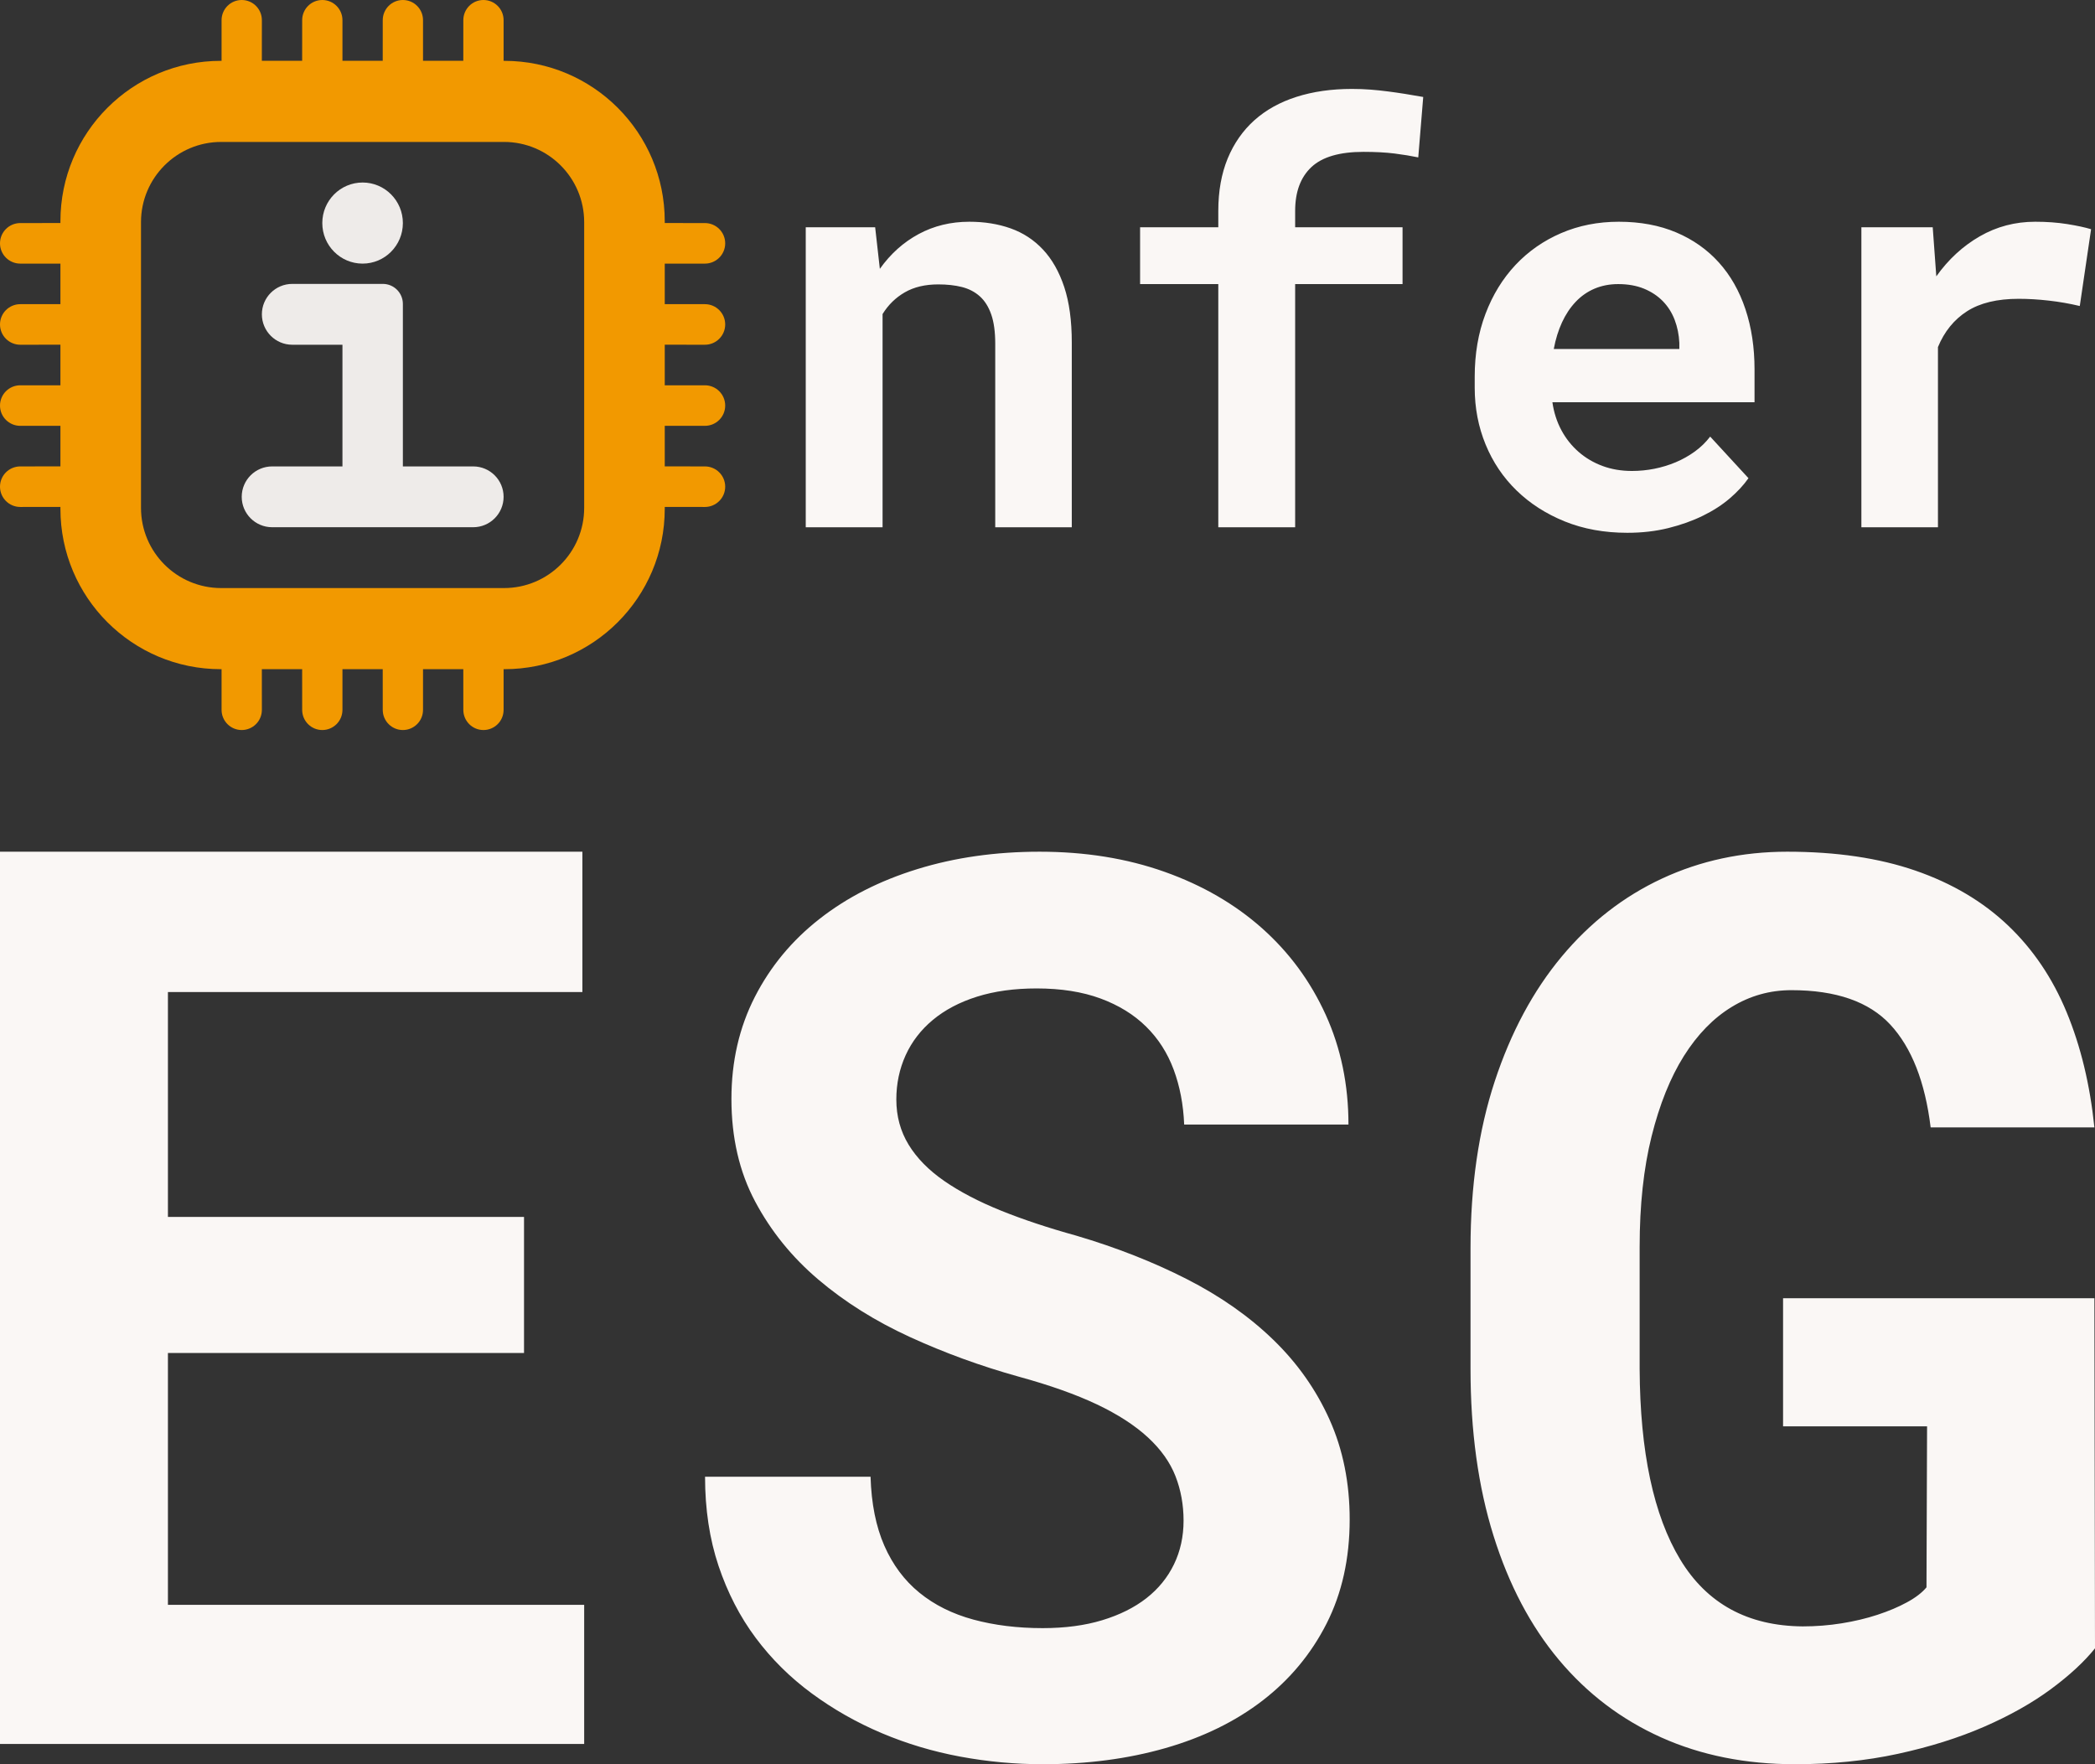 <svg xmlns="http://www.w3.org/2000/svg" width="76" height="64" viewBox="0 0 76 64">
  <rect x="0" y="0" width="76" height="64" fill="#333333" stroke="none"/>
  <g fill="none" fill-rule="evenodd">
    <path fill="#FAF7F5" fill-rule="nonzero" d="M2.518 5.019L2.688 6.527C3.074 5.984 3.543 5.563 4.096 5.265 4.649 4.967 5.262 4.818 5.935 4.818 6.481 4.818 6.98 4.898 7.433 5.059 7.886 5.22 8.278 5.476 8.607 5.828 8.937 6.18 9.193 6.633 9.377 7.186 9.56 7.739 9.651 8.411 9.651 9.203L9.651 15.901 6.874 15.901 6.874 9.243C6.874 8.814 6.826 8.46 6.729 8.182 6.632 7.903 6.494 7.684 6.314 7.523 6.134 7.362 5.918 7.25 5.665 7.186 5.412 7.122 5.125 7.091 4.806 7.091 4.333 7.091 3.93 7.186 3.597 7.377 3.264 7.568 2.994 7.831 2.787 8.167L2.787 15.901 0 15.901 0 5.019 2.518 5.019zM14.966 15.901L14.966 7.08 12.129 7.08 12.129 5.019 14.966 5.019 14.966 4.425C14.966 3.708 15.08 3.074 15.306 2.524 15.533 1.975 15.856 1.512 16.275 1.136 16.695.761 17.204.478 17.804.287 18.403.096 19.073 0 19.812 0 20.045 0 20.27.008 20.487.025 20.703.042 20.914.064 21.121.091 21.327.117 21.536.148 21.745.181 21.955.215 22.173.251 22.4.292L22.22 2.484C21.967 2.431 21.68 2.384 21.361 2.343 21.041 2.303 20.665 2.283 20.232 2.283 19.366 2.283 18.736 2.467 18.343 2.836 17.95 3.205 17.754 3.735 17.754 4.425L17.754 5.019 21.65 5.019 21.65 7.08 17.754 7.08 17.754 15.901 14.966 15.901zM29.803 16.102C28.971 16.102 28.215 15.965 27.535 15.69 26.856 15.415 26.273 15.041 25.787 14.568 25.301 14.096 24.926 13.539 24.663 12.899 24.4 12.258 24.268 11.573 24.268 10.842L24.268 10.44C24.268 9.608 24.398 8.849 24.658 8.162 24.918 7.474 25.281 6.883 25.747 6.386 26.213 5.89 26.766 5.505 27.405 5.23 28.045 4.955 28.741 4.818 29.493 4.818 30.273 4.818 30.967 4.947 31.577 5.205 32.186 5.463 32.702 5.827 33.125 6.296 33.548 6.765 33.869 7.33 34.089 7.991 34.309 8.651 34.419 9.38 34.419 10.178L34.419 11.365 27.086 11.365C27.139 11.734 27.247 12.071 27.41 12.376 27.573 12.681 27.782 12.944 28.035 13.165 28.288 13.386 28.578 13.557 28.904 13.678 29.23 13.799 29.587 13.859 29.973 13.859 30.246 13.859 30.517 13.832 30.787 13.779 31.057 13.725 31.315 13.646 31.562 13.542 31.808 13.438 32.038 13.309 32.251 13.155 32.464 13.001 32.651 12.82 32.81 12.612L34.199 14.121C34.026 14.369 33.801 14.612 33.525 14.85 33.248 15.088 32.922 15.299 32.546 15.483 32.169 15.668 31.751 15.817 31.292 15.931 30.832 16.045 30.336 16.102 29.803 16.102zM29.473 7.08C29.16 7.08 28.874 7.136 28.614 7.246 28.354 7.357 28.126 7.516 27.93 7.724 27.733 7.932 27.568 8.18 27.435 8.468 27.302 8.757 27.202 9.079 27.136 9.434L31.691 9.434 31.691 9.213C31.678 8.918 31.621 8.639 31.522 8.378 31.422 8.116 31.278 7.89 31.092 7.699 30.905 7.508 30.677 7.357 30.408 7.246 30.138 7.136 29.826 7.08 29.473 7.08zM44.6 4.818C45.019 4.818 45.407 4.846 45.764 4.903 46.12 4.96 46.408 5.022 46.628 5.089L46.218 7.875C45.852 7.788 45.477 7.722 45.094 7.679 44.711 7.635 44.347 7.614 44 7.614 43.221 7.614 42.597 7.764 42.127 8.066 41.657 8.368 41.306 8.8 41.073 9.364L41.073 15.901 38.295 15.901 38.295 5.019 40.883 5.019 41.013 6.799C41.453 6.182 41.979 5.698 42.592 5.346 43.204 4.994 43.874 4.818 44.6 4.818z" transform="translate(29.23 3.226)"/>
    <path fill="#EEEBE9" d="M13.154,9.563 C13.961,9.563 14.615,8.905 14.615,8.092 C14.615,7.279 13.961,6.621 13.154,6.621 C12.347,6.621 11.692,7.279 11.692,8.092 C11.692,8.905 12.347,9.563 13.154,9.563 Z M13.888,10.299 L12.423,10.299 L12.423,10.299 L10.603,10.299 C9.994,10.299 9.5,10.793 9.5,11.402 C9.5,12.012 9.994,12.506 10.603,12.506 L12.423,12.506 L12.423,12.506 L12.423,16.92 L9.873,16.92 C9.263,16.92 8.769,17.414 8.769,18.023 C8.769,18.632 9.263,19.126 9.873,19.126 L17.166,19.126 C17.775,19.126 18.269,18.632 18.269,18.023 C18.269,17.414 17.775,16.92 17.166,16.92 L14.615,16.92 L14.615,16.92 L14.615,12.506 L14.615,11.026 C14.615,10.624 14.29,10.299 13.888,10.299 Z"/>
    <path fill="#F29900" d="M17.538,0 C17.942,-1.11022302e-16 18.269,0.327 18.269,0.731 L18.269,2.206 L18.297,2.207 C21.51,2.207 24.115,4.812 24.115,8.025 L24.115,8.091 L25.572,8.092 C25.978,8.092 26.308,8.421 26.308,8.828 C26.308,9.234 25.978,9.563 25.572,9.563 L24.115,9.563 L24.115,11.034 L25.572,11.034 C25.978,11.034 26.308,11.364 26.308,11.77 C26.308,12.176 25.978,12.506 25.572,12.506 L24.115,12.505 L24.115,13.977 L25.572,13.977 C25.978,13.977 26.308,14.306 26.308,14.713 C26.308,15.119 25.978,15.448 25.572,15.448 L24.115,15.448 L24.115,16.919 L25.572,16.92 C25.978,16.92 26.308,17.249 26.308,17.655 C26.308,18.061 25.978,18.391 25.572,18.391 L24.115,18.39 L24.115,18.458 C24.115,21.671 21.51,24.276 18.297,24.276 L18.269,24.275 L18.269,25.752 C18.269,26.156 17.942,26.483 17.538,26.483 C17.135,26.483 16.808,26.156 16.808,25.752 L16.807,24.275 L15.346,24.275 L15.346,25.752 C15.346,26.156 15.019,26.483 14.615,26.483 C14.212,26.483 13.885,26.156 13.885,25.752 L13.884,24.275 L12.423,24.275 L12.423,25.752 C12.423,26.156 12.096,26.483 11.692,26.483 C11.289,26.483 10.962,26.156 10.962,25.752 L10.961,24.275 L9.499,24.275 L9.5,25.752 C9.5,26.156 9.173,26.483 8.769,26.483 C8.366,26.483 8.038,26.156 8.038,25.752 L8.038,24.275 L8.01,24.276 C4.797,24.276 2.192,21.671 2.192,18.458 L2.192,18.39 L0.736,18.391 C0.329,18.391 0,18.061 0,17.655 C0,17.249 0.329,16.92 0.736,16.92 L2.192,16.919 L2.192,15.448 L0.736,15.448 C0.329,15.448 0,15.119 0,14.713 C0,14.306 0.329,13.977 0.736,13.977 L2.192,13.977 L2.192,12.505 L0.736,12.506 C0.329,12.506 0,12.176 0,11.77 C0,11.364 0.329,11.034 0.736,11.034 L2.192,11.034 L2.192,9.563 L0.736,9.563 C0.329,9.563 0,9.234 0,8.828 C0,8.421 0.329,8.092 0.736,8.092 L2.192,8.091 L2.192,8.025 C2.192,4.812 4.797,2.207 8.01,2.207 L8.038,2.206 L8.038,0.731 C8.038,0.327 8.366,0 8.769,0 C9.173,-1.11022302e-16 9.5,0.327 9.5,0.731 L9.499,2.206 L10.961,2.206 L10.962,0.731 C10.962,0.327 11.289,0 11.692,0 C12.096,-1.11022302e-16 12.423,0.327 12.423,0.731 L12.423,2.206 L13.884,2.206 L13.885,0.731 C13.885,0.327 14.212,0 14.615,0 C15.019,-1.11022302e-16 15.346,0.327 15.346,0.731 L15.346,2.206 L16.807,2.206 L16.808,0.731 C16.808,0.327 17.135,0 17.538,0 Z M18.283,5.149 L8.024,5.149 C6.418,5.149 5.115,6.452 5.115,8.059 L5.115,18.424 C5.115,20.031 6.418,21.333 8.024,21.333 L18.283,21.333 C19.89,21.333 21.192,20.031 21.192,18.424 L21.192,8.059 C21.192,6.452 19.89,5.149 18.283,5.149 Z"/>
    <g fill="#FAF7F5" fill-rule="nonzero" transform="translate(0 30.897)">
      <polygon points="19.01 18.185 6.092 18.185 6.092 27.321 21.192 27.321 21.192 32.368 0 32.368 0 0 21.127 0 21.127 5.091 6.092 5.091 6.092 13.249 19.01 13.249"/>
      <path d="M42.936 24.268C42.936 23.693 42.838 23.154 42.642 22.652 42.446 22.15 42.113 21.681 41.642 21.246 41.17 20.811 40.554 20.412 39.793 20.05 39.031 19.689 38.085 19.353 36.954 19.043 35.576 18.659 34.26 18.179 33.006 17.604 31.751 17.028 30.645 16.334 29.688 15.522 28.731 14.71 27.966 13.765 27.393 12.688 26.82 11.61 26.534 10.37 26.534 8.968 26.534 7.61 26.817 6.377 27.382 5.27 27.948 4.163 28.731 3.218 29.732 2.436 30.732 1.653 31.914 1.052 33.278.631 34.641.21 36.12 0 37.715 0 39.368 0 40.88.244 42.251.731 43.621 1.218 44.799 1.901 45.786 2.779 46.772 3.657 47.54 4.702 48.091 5.912 48.642 7.123 48.918 8.451 48.918 9.898L42.958 9.898C42.929 9.174 42.802 8.51 42.577 7.905 42.352 7.3 42.019 6.779 41.576 6.344 41.134 5.908 40.583 5.569 39.923 5.325 39.263 5.082 38.491 4.96 37.606 4.96 36.794 4.96 36.073 5.06 35.442 5.259 34.811 5.458 34.278 5.739 33.843 6.1 33.408 6.462 33.078 6.89 32.853 7.385 32.629 7.879 32.516 8.414 32.516 8.99 32.516 9.595 32.665 10.141 32.962 10.629 33.259 11.116 33.691 11.555 34.256 11.946 34.822 12.337 35.507 12.695 36.312 13.02 37.117 13.345 38.027 13.647 39.042 13.928 40.492 14.356 41.827 14.88 43.045 15.5 44.263 16.12 45.311 16.854 46.188 17.703 47.065 18.552 47.747 19.519 48.233 20.604 48.719 21.689 48.962 22.896 48.962 24.224 48.962 25.641 48.682 26.9 48.124 28 47.566 29.099 46.793 30.029 45.807 30.79 44.821 31.55 43.647 32.125 42.283 32.517 40.92 32.908 39.434 33.103 37.824 33.103 36.823 33.103 35.826 33.011 34.833 32.827 33.839 32.642 32.89 32.358 31.983 31.974 31.077 31.59 30.232 31.111 29.449 30.535 28.666 29.959 27.988 29.288 27.415 28.52 26.842 27.752 26.393 26.881 26.066 25.907 25.74 24.933 25.577 23.855 25.577 22.674L31.581 22.674C31.61 23.648 31.777 24.483 32.081 25.176 32.386 25.87 32.81 26.438 33.354 26.881 33.897 27.324 34.55 27.649 35.311 27.856 36.073 28.062 36.91 28.166 37.824 28.166 38.636 28.166 39.358 28.07 39.988 27.878 40.619 27.686 41.152 27.42 41.587 27.081 42.022 26.741 42.356 26.331 42.588 25.852 42.82 25.372 42.936 24.844 42.936 24.268zM76 28.899C75.61 29.386 75.075 29.88 74.396 30.382 73.717 30.883 72.911 31.337 71.979 31.743 71.047 32.148 70.002 32.476 68.846 32.727 67.69 32.978 66.447 33.103 65.117 33.103 63.325 33.103 61.707 32.779 60.262 32.13 58.816 31.481 57.581 30.544 56.555 29.32 55.528 28.095 54.737 26.594 54.181 24.817 53.624 23.039 53.346 21.022 53.346 18.765L53.346 14.383C53.346 12.126 53.639 10.109 54.224 8.331 54.809 6.554 55.619 5.045 56.652 3.806 57.685 2.567 58.899 1.623 60.294.974 61.689.325 63.203 0 64.836 0 66.613 0 68.163.229 69.486.686 70.808 1.143 71.924 1.803 72.835 2.666 73.745 3.529 74.457 4.58 74.97 5.82 75.483 7.059 75.819 8.453 75.978 10.002L70.038 10.002C69.836 8.35 69.348 7.107 68.575 6.273 67.802 5.44 66.606 5.023 64.987 5.023 64.207 5.023 63.484 5.226 62.82 5.632 62.155 6.037 61.577 6.631 61.085 7.413 60.594 8.195 60.204 9.165 59.915 10.323 59.626 11.481 59.481 12.819 59.481 14.339L59.481 18.765C59.496 21.774 59.987 24.079 60.955 25.68 61.924 27.28 63.405 28.088 65.399 28.103 65.876 28.103 66.346 28.066 66.808 27.992 67.271 27.918 67.704 27.815 68.109 27.682 68.514 27.549 68.871 27.398 69.182 27.228 69.493 27.059 69.728 26.878 69.887 26.686L69.908 20.845 64.684 20.845 64.684 16.198 75.978 16.198 76 28.899z"/>
    </g>
  </g>
</svg>
